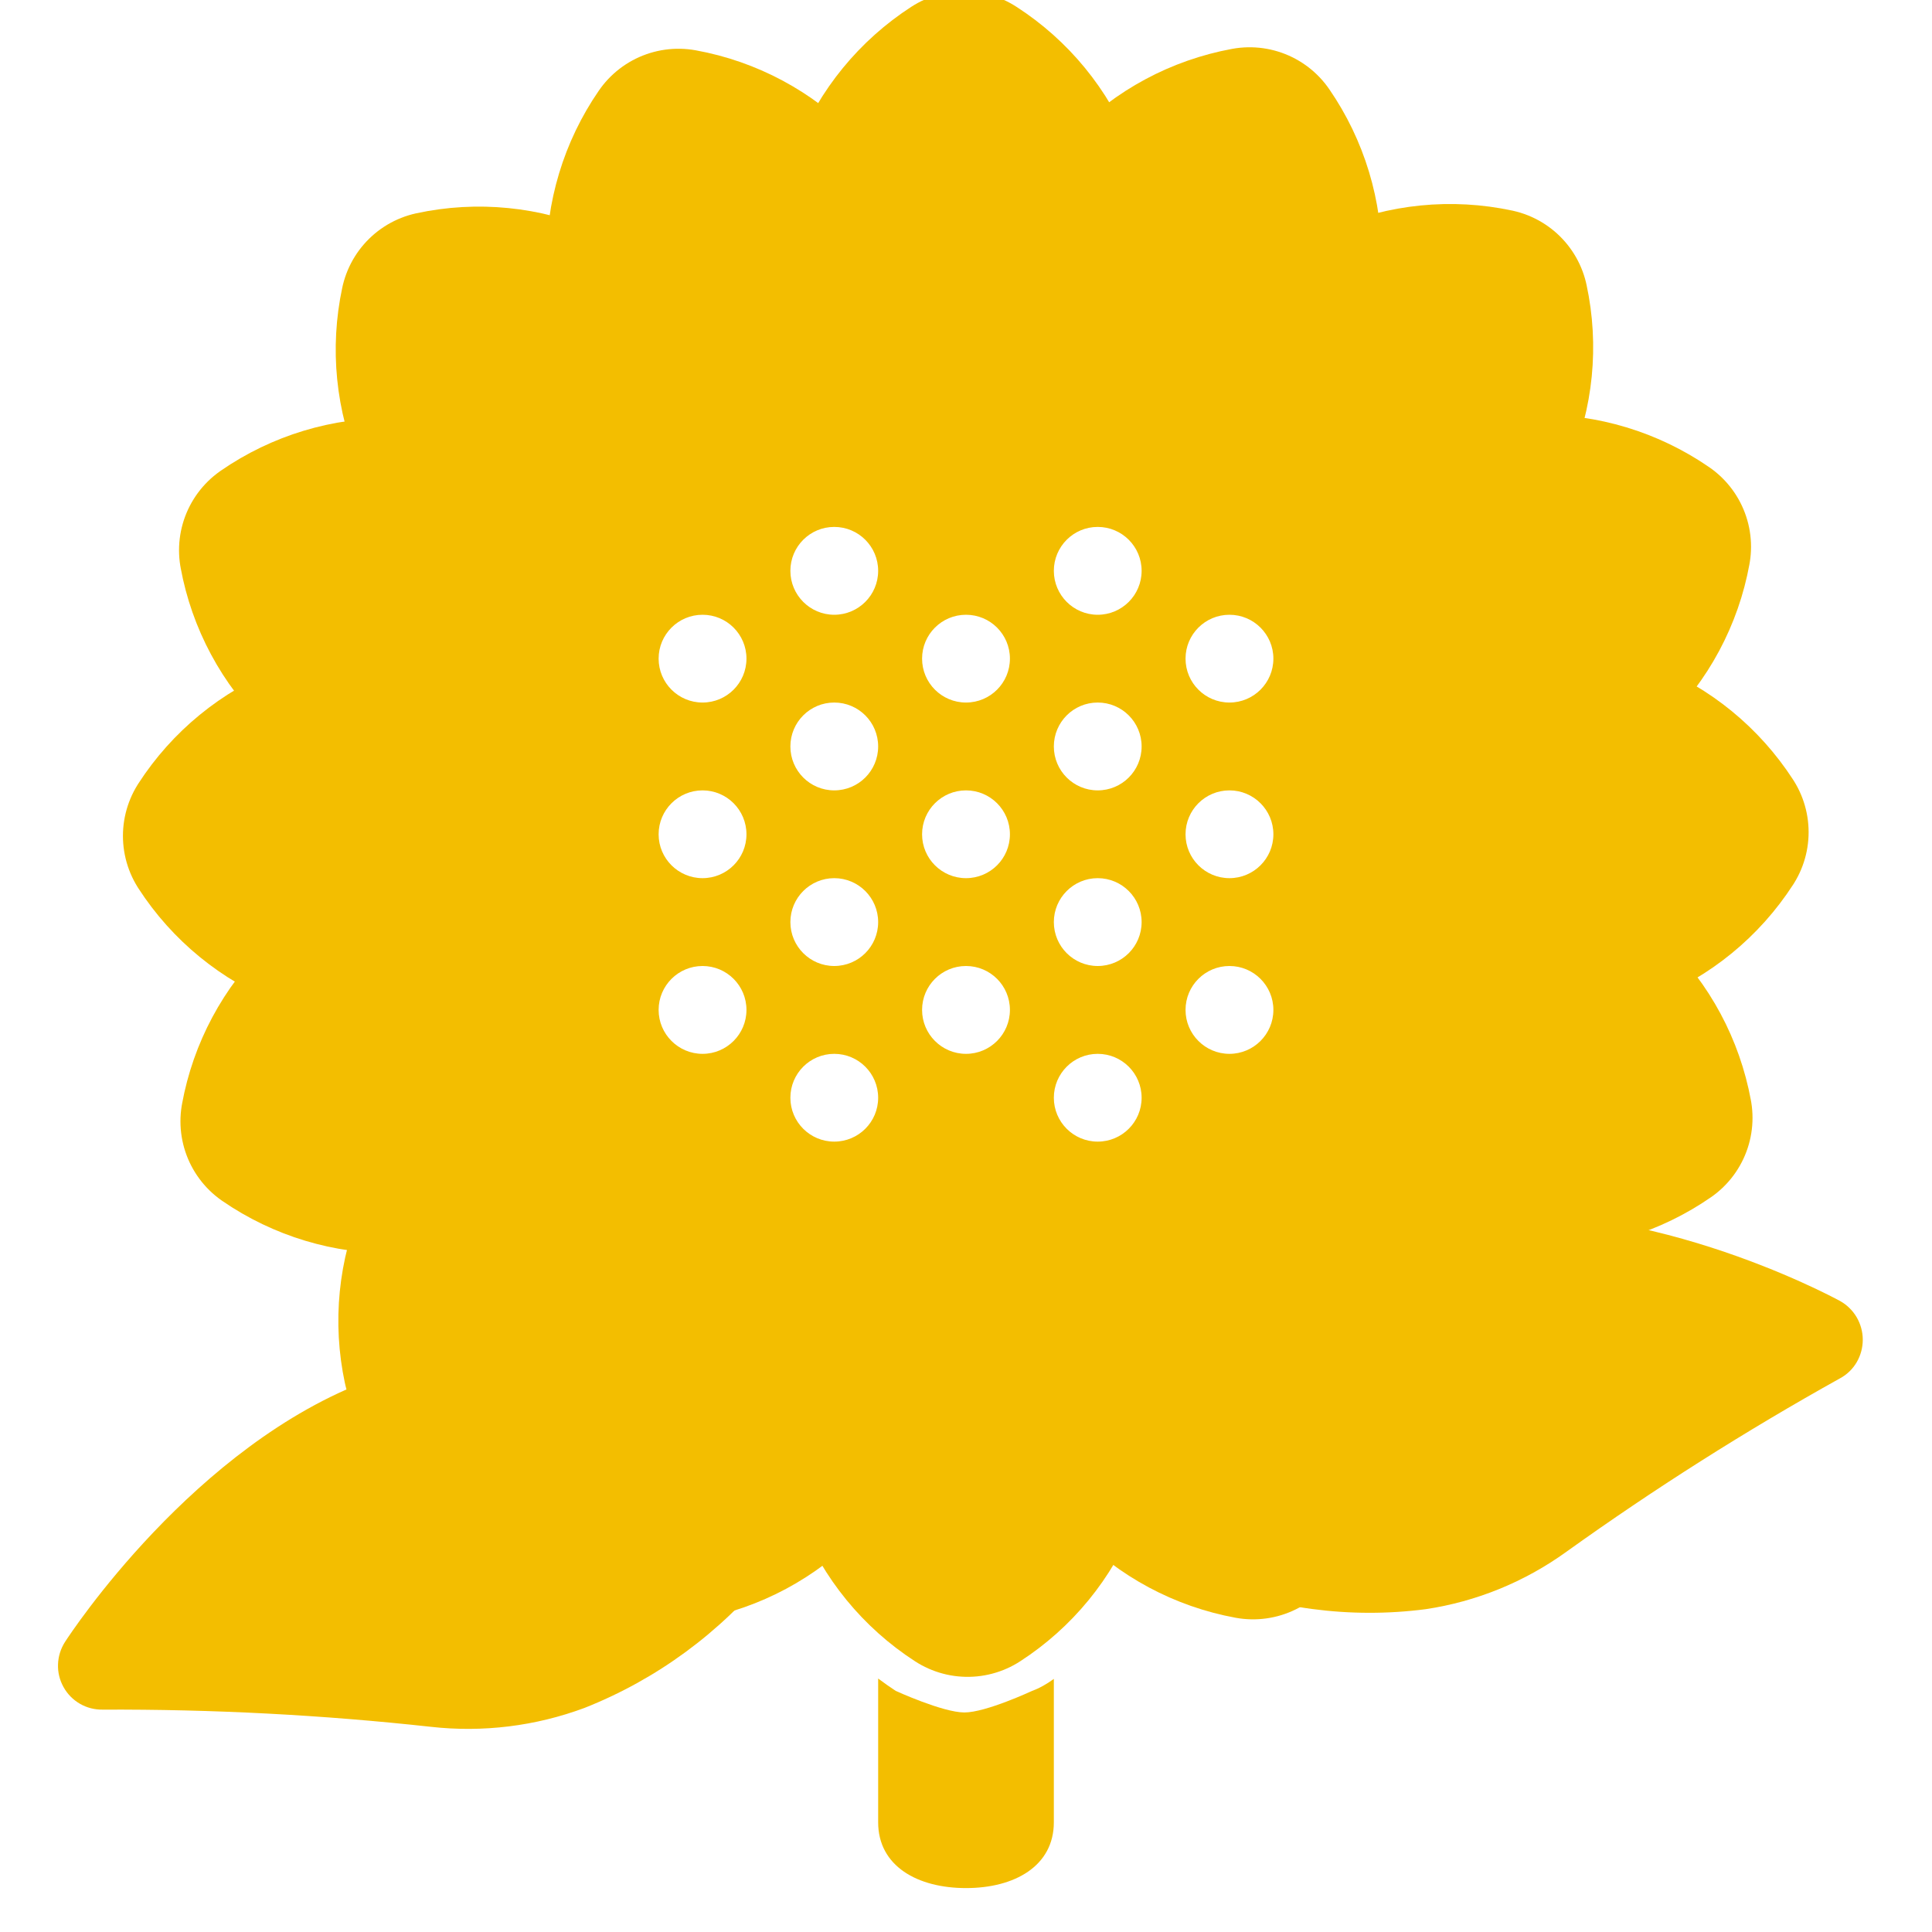 <svg width="30" height="30" viewBox="0 0 30 30" fill="none" xmlns="http://www.w3.org/2000/svg">
<g clip-path="url(#clip0_401_349)">
<path d="M22.545 18.923C25.38 18.485 28.44 20.13 28.569 20.2C28.676 20.259 28.766 20.346 28.829 20.452C28.891 20.558 28.925 20.679 28.925 20.803C28.925 20.927 28.892 21.048 28.83 21.154C28.768 21.259 28.678 21.346 28.571 21.403C27.107 22.218 25.689 23.117 24.324 24.095C23.676 24.563 22.928 24.869 22.14 24.987C20.964 25.14 19.768 24.981 18.668 24.526C18.668 24.526 17.637 24.223 17.635 23.541C17.634 23.201 18.307 22.19 18.307 22.19C18.307 22.19 19.289 20.592 20.027 20.023C20.765 19.454 21.629 19.076 22.545 18.923Z" fill="#F3BE00"/>
<path d="M8.539 21.146C9.474 21.281 11.129 22.195 11.129 22.195L11.946 24.413C11.186 25.351 10.197 26.077 9.075 26.521C8.314 26.804 7.498 26.904 6.692 26.814C4.999 26.628 3.297 26.54 1.594 26.547C1.47 26.549 1.348 26.518 1.241 26.456C1.134 26.394 1.046 26.305 0.986 26.196C0.926 26.088 0.896 25.966 0.901 25.843C0.905 25.719 0.943 25.599 1.01 25.495C1.09 25.37 3.017 22.431 5.758 21.422C6.649 21.106 7.604 21.012 8.539 21.146Z" fill="#F3BE00"/>
<path d="M23.89 17.91C24.54 17.921 25.178 17.728 25.713 17.358C25.595 16.719 25.281 16.132 24.813 15.68C24.346 15.228 23.749 14.934 23.105 14.838L22.385 14.731C22.376 14.766 22.367 14.802 22.358 14.838C22.273 15.177 22.163 15.509 22.028 15.831C21.95 16.02 21.866 16.201 21.776 16.375C21.741 16.442 21.702 16.503 21.666 16.568C21.611 16.666 21.558 16.767 21.5 16.859L22.088 17.295C22.61 17.683 23.24 17.898 23.89 17.91Z" fill="#302500"/>
<mask id="mask0_401_349" style="mask-type:luminance" maskUnits="userSpaceOnUse" x="18" y="11" width="11" height="11">
<path d="M26.954 13.368H20.136V19.504H26.954V13.368Z" fill="white" stroke="#302500" stroke-width="3" stroke-linejoin="round"/>
<path d="M23.89 17.909C24.54 17.921 25.178 17.728 25.713 17.358C25.595 16.718 25.281 16.132 24.813 15.68C24.346 15.228 23.749 14.934 23.105 14.838L22.385 14.731C22.377 14.766 22.367 14.802 22.358 14.838C22.274 15.177 22.163 15.509 22.028 15.831C21.95 16.02 21.866 16.201 21.776 16.374C21.741 16.442 21.702 16.502 21.666 16.567C21.611 16.666 21.558 16.767 21.5 16.858L22.088 17.295C22.61 17.683 23.24 17.898 23.89 17.909Z" stroke="#302500" stroke-width="3" stroke-linejoin="round"/>
</mask>
<g mask="url(#mask0_401_349)">
<path d="M23.89 17.909C24.54 17.921 25.178 17.728 25.713 17.358C25.595 16.718 25.281 16.132 24.813 15.68C24.346 15.228 23.749 14.934 23.105 14.838L22.385 14.731C22.377 14.766 22.367 14.802 22.358 14.838C22.274 15.177 22.163 15.509 22.028 15.831C21.95 16.02 21.866 16.201 21.776 16.374C21.741 16.442 21.702 16.502 21.666 16.567C21.611 16.666 21.558 16.767 21.5 16.858L22.088 17.295C22.61 17.683 23.24 17.898 23.89 17.909Z" stroke="#F3BE00" stroke-width="3" stroke-linejoin="round"/>
</g>
<path d="M6.103 7.992C5.452 7.981 4.815 8.174 4.28 8.544C4.397 9.183 4.712 9.769 5.179 10.221C5.647 10.674 6.244 10.968 6.887 11.064L7.608 11.17C7.616 11.136 7.625 11.1 7.635 11.063C7.719 10.725 7.829 10.393 7.965 10.071C8.043 9.882 8.127 9.701 8.216 9.527C8.251 9.46 8.29 9.399 8.327 9.334C8.382 9.236 8.435 9.135 8.493 9.043L7.905 8.607C7.383 8.219 6.753 8.004 6.103 7.992Z" fill="#302500"/>
<mask id="mask1_401_349" style="mask-type:luminance" maskUnits="userSpaceOnUse" x="1" y="5" width="11" height="10">
<path d="M9.735 6.628H2.916V12.764H9.735V6.628Z" fill="white" stroke="#302500" stroke-width="3" stroke-linejoin="round"/>
<path d="M6.103 7.992C5.452 7.981 4.815 8.174 4.28 8.544C4.397 9.183 4.712 9.769 5.179 10.221C5.647 10.674 6.244 10.968 6.887 11.064L7.608 11.17C7.616 11.136 7.625 11.1 7.635 11.063C7.719 10.725 7.829 10.393 7.965 10.071C8.043 9.882 8.127 9.701 8.216 9.527C8.251 9.46 8.29 9.399 8.327 9.334C8.382 9.236 8.435 9.135 8.493 9.043L7.905 8.607C7.383 8.219 6.753 8.004 6.103 7.992Z" stroke="#302500" stroke-width="3" stroke-linejoin="round"/>
</mask>
<g mask="url(#mask1_401_349)">
<path d="M6.103 7.992C5.452 7.981 4.815 8.174 4.28 8.544C4.397 9.183 4.712 9.769 5.179 10.221C5.647 10.674 6.244 10.968 6.887 11.064L7.608 11.17C7.616 11.136 7.625 11.1 7.635 11.063C7.719 10.725 7.829 10.393 7.965 10.071C8.043 9.882 8.127 9.701 8.216 9.527C8.251 9.46 8.29 9.399 8.327 9.334C8.382 9.236 8.435 9.135 8.493 9.043L7.905 8.607C7.383 8.219 6.753 8.004 6.103 7.992Z" stroke="#F3BE00" stroke-width="3" stroke-linejoin="round"/>
</g>
<path d="M10.038 21.845C10.026 22.495 10.219 23.132 10.589 23.667C11.229 23.55 11.815 23.235 12.267 22.768C12.719 22.3 13.013 21.703 13.109 21.06L13.216 20.339C13.181 20.331 13.145 20.322 13.109 20.312C12.77 20.228 12.438 20.118 12.116 19.983C11.927 19.904 11.746 19.82 11.573 19.731C11.505 19.696 11.445 19.657 11.38 19.62C11.282 19.566 11.18 19.512 11.089 19.454L10.652 20.042C10.264 20.564 10.049 21.194 10.038 21.845Z" fill="#302500"/>
<mask id="mask2_401_349" style="mask-type:luminance" maskUnits="userSpaceOnUse" x="7" y="16" width="10" height="11">
<path d="M14.81 18.091H8.674V24.909H14.81V18.091Z" fill="white" stroke="#302500" stroke-width="3" stroke-linejoin="round"/>
<path d="M10.038 21.845C10.026 22.495 10.219 23.132 10.589 23.667C11.229 23.55 11.815 23.235 12.267 22.768C12.719 22.3 13.013 21.703 13.109 21.06L13.216 20.339C13.181 20.331 13.145 20.322 13.109 20.312C12.77 20.228 12.438 20.118 12.116 19.983C11.927 19.904 11.746 19.82 11.573 19.731C11.505 19.696 11.445 19.657 11.38 19.62C11.282 19.566 11.18 19.512 11.089 19.454L10.652 20.042C10.264 20.564 10.049 21.194 10.038 21.845Z" stroke="#302500" stroke-width="3" stroke-linejoin="round"/>
</mask>
<g mask="url(#mask2_401_349)">
<path d="M10.038 21.845C10.026 22.495 10.219 23.132 10.589 23.667C11.229 23.55 11.815 23.235 12.267 22.768C12.719 22.3 13.013 21.703 13.109 21.06L13.216 20.339C13.181 20.331 13.145 20.322 13.109 20.312C12.77 20.228 12.438 20.118 12.116 19.983C11.927 19.904 11.746 19.82 11.573 19.731C11.505 19.696 11.445 19.657 11.38 19.62C11.282 19.566 11.18 19.512 11.089 19.454L10.652 20.042C10.264 20.564 10.049 21.194 10.038 21.845Z" stroke="#F3BE00" stroke-width="3" stroke-linejoin="round"/>
</g>
<path d="M19.955 4.057C19.966 3.407 19.773 2.77 19.404 2.235C18.764 2.352 18.178 2.666 17.726 3.134C17.274 3.601 16.979 4.199 16.884 4.842L16.777 5.563C16.811 5.571 16.847 5.58 16.884 5.589C17.223 5.674 17.555 5.784 17.876 5.919C18.065 5.997 18.247 6.082 18.42 6.171C18.488 6.206 18.548 6.245 18.613 6.281C18.711 6.336 18.812 6.389 18.904 6.448L19.34 5.859C19.729 5.338 19.943 4.707 19.955 4.057Z" fill="#302500"/>
<mask id="mask3_401_349" style="mask-type:luminance" maskUnits="userSpaceOnUse" x="13" y="-1" width="11" height="11">
<path d="M21.55 0.871H15.413V7.689H21.55V0.871Z" fill="white" stroke="#302500" stroke-width="3" stroke-linejoin="round"/>
<path d="M19.955 4.057C19.966 3.407 19.773 2.769 19.404 2.234C18.764 2.352 18.178 2.666 17.726 3.134C17.274 3.601 16.979 4.198 16.884 4.842L16.777 5.562C16.811 5.571 16.847 5.58 16.884 5.589C17.223 5.673 17.555 5.784 17.876 5.919C18.065 5.997 18.247 6.081 18.42 6.171C18.488 6.206 18.548 6.245 18.613 6.281C18.711 6.336 18.812 6.389 18.904 6.447L19.34 5.859C19.729 5.337 19.943 4.707 19.955 4.057Z" stroke="#302500" stroke-width="3" stroke-linejoin="round"/>
</mask>
<g mask="url(#mask3_401_349)">
<path d="M19.955 4.057C19.966 3.407 19.773 2.769 19.404 2.234C18.764 2.352 18.178 2.666 17.726 3.134C17.274 3.601 16.979 4.198 16.884 4.842L16.777 5.562C16.811 5.571 16.847 5.58 16.884 5.589C17.223 5.673 17.555 5.784 17.876 5.919C18.065 5.997 18.247 6.081 18.42 6.171C18.488 6.206 18.548 6.245 18.613 6.281C18.711 6.336 18.812 6.389 18.904 6.447L19.34 5.859C19.729 5.337 19.943 4.707 19.955 4.057Z" stroke="#F3BE00" stroke-width="3" stroke-linejoin="round"/>
</g>
<path d="M5.201 15.733C4.734 16.185 4.419 16.772 4.302 17.412C4.838 17.781 5.475 17.974 6.125 17.962C6.775 17.951 7.405 17.738 7.928 17.351L8.513 16.916C8.494 16.886 8.475 16.854 8.456 16.822C8.276 16.523 8.12 16.21 7.988 15.887C7.91 15.698 7.841 15.51 7.781 15.324C7.758 15.252 7.743 15.181 7.723 15.11C7.692 15.001 7.658 14.892 7.635 14.786L6.91 14.894C6.267 14.988 5.669 15.282 5.201 15.733Z" fill="#302500"/>
<mask id="mask4_401_349" style="mask-type:luminance" maskUnits="userSpaceOnUse" x="1" y="11" width="11" height="11">
<path d="M9.757 13.422H2.939V19.559H9.757V13.422Z" fill="white" stroke="#302500" stroke-width="3" stroke-linejoin="round"/>
<path d="M5.201 15.733C4.734 16.185 4.419 16.772 4.302 17.412C4.838 17.781 5.475 17.973 6.125 17.962C6.775 17.951 7.405 17.737 7.928 17.35L8.513 16.916C8.494 16.886 8.475 16.854 8.456 16.821C8.276 16.522 8.12 16.21 7.988 15.886C7.91 15.697 7.841 15.509 7.781 15.324C7.758 15.251 7.743 15.181 7.723 15.109C7.692 15.001 7.658 14.892 7.635 14.786L6.91 14.893C6.267 14.988 5.669 15.282 5.201 15.733Z" stroke="#302500" stroke-width="3" stroke-linejoin="round"/>
</mask>
<g mask="url(#mask4_401_349)">
<path d="M5.201 15.733C4.734 16.185 4.419 16.772 4.302 17.412C4.838 17.781 5.475 17.973 6.125 17.962C6.775 17.951 7.405 17.737 7.928 17.35L8.513 16.916C8.494 16.886 8.475 16.854 8.456 16.821C8.276 16.522 8.12 16.21 7.988 15.886C7.91 15.697 7.841 15.509 7.781 15.324C7.758 15.251 7.743 15.181 7.723 15.109C7.692 15.001 7.658 14.892 7.635 14.786L6.91 14.893C6.267 14.988 5.669 15.282 5.201 15.733Z" stroke="#F3BE00" stroke-width="3" stroke-linejoin="round"/>
</g>
<path d="M24.791 10.168C25.259 9.716 25.574 9.129 25.69 8.49C25.155 8.121 24.518 7.928 23.868 7.939C23.218 7.95 22.587 8.164 22.065 8.551L21.48 8.985C21.498 9.016 21.517 9.048 21.536 9.08C21.716 9.379 21.873 9.692 22.005 10.015C22.083 10.204 22.152 10.392 22.211 10.578C22.235 10.65 22.25 10.72 22.27 10.792C22.3 10.9 22.334 11.009 22.358 11.116L23.082 11.008C23.726 10.914 24.323 10.62 24.791 10.168Z" fill="#302500"/>
<mask id="mask5_401_349" style="mask-type:luminance" maskUnits="userSpaceOnUse" x="18" y="5" width="11" height="10">
<path d="M26.934 6.575H20.116V12.712H26.934V6.575Z" fill="white" stroke="#302500" stroke-width="3" stroke-linejoin="round"/>
<path d="M24.791 10.168C25.259 9.716 25.574 9.129 25.69 8.49C25.155 8.121 24.518 7.928 23.868 7.939C23.218 7.95 22.587 8.164 22.065 8.551L21.48 8.985C21.498 9.016 21.517 9.048 21.536 9.08C21.716 9.379 21.873 9.692 22.005 10.015C22.083 10.204 22.152 10.392 22.211 10.578C22.235 10.65 22.25 10.72 22.27 10.792C22.3 10.9 22.334 11.009 22.358 11.116L23.082 11.008C23.726 10.914 24.323 10.62 24.791 10.168Z" stroke="#302500" stroke-width="3" stroke-linejoin="round"/>
</mask>
<g mask="url(#mask5_401_349)">
<path d="M24.791 10.168C25.259 9.716 25.574 9.129 25.69 8.49C25.155 8.121 24.518 7.928 23.868 7.939C23.218 7.95 22.587 8.164 22.065 8.551L21.48 8.985C21.498 9.016 21.517 9.048 21.536 9.08C21.716 9.379 21.873 9.692 22.005 10.015C22.083 10.204 22.152 10.392 22.211 10.578C22.235 10.65 22.25 10.72 22.27 10.792C22.3 10.9 22.334 11.009 22.358 11.116L23.082 11.008C23.726 10.914 24.323 10.62 24.791 10.168Z" stroke="#F3BE00" stroke-width="3" stroke-linejoin="round"/>
</g>
<path d="M12.214 3.156C11.762 2.688 11.175 2.374 10.535 2.257C10.166 2.792 9.974 3.429 9.985 4.079C9.996 4.729 10.21 5.36 10.597 5.882L11.031 6.468C11.061 6.449 11.093 6.43 11.126 6.411C11.425 6.231 11.737 6.074 12.061 5.942C12.25 5.864 12.438 5.795 12.623 5.736C12.695 5.713 12.766 5.698 12.838 5.677C12.946 5.647 13.055 5.613 13.161 5.589L13.053 4.865C12.959 4.221 12.665 3.624 12.214 3.156Z" fill="#302500"/>
<mask id="mask6_401_349" style="mask-type:luminance" maskUnits="userSpaceOnUse" x="7" y="-1" width="10" height="11">
<path d="M14.757 0.893H8.621V7.711H14.757V0.893Z" fill="white" stroke="#302500" stroke-width="3" stroke-linejoin="round"/>
<path d="M12.214 3.156C11.762 2.688 11.175 2.373 10.535 2.257C10.166 2.792 9.974 3.429 9.985 4.079C9.996 4.729 10.21 5.36 10.597 5.882L11.031 6.467C11.061 6.449 11.093 6.43 11.126 6.411C11.425 6.231 11.737 6.074 12.061 5.942C12.25 5.864 12.438 5.795 12.623 5.736C12.695 5.712 12.766 5.697 12.838 5.677C12.946 5.647 13.055 5.613 13.161 5.589L13.053 4.865C12.959 4.221 12.665 3.623 12.214 3.156Z" stroke="#302500" stroke-width="3" stroke-linejoin="round"/>
</mask>
<g mask="url(#mask6_401_349)">
<path d="M12.214 3.156C11.762 2.688 11.175 2.373 10.535 2.257C10.166 2.792 9.974 3.429 9.985 4.079C9.996 4.729 10.21 5.36 10.597 5.882L11.031 6.467C11.061 6.449 11.093 6.43 11.126 6.411C11.425 6.231 11.737 6.074 12.061 5.942C12.25 5.864 12.438 5.795 12.623 5.736C12.695 5.712 12.766 5.697 12.838 5.677C12.946 5.647 13.055 5.613 13.161 5.589L13.053 4.865C12.959 4.221 12.665 3.623 12.214 3.156Z" stroke="#F3BE00" stroke-width="3" stroke-linejoin="round"/>
</g>
<path d="M17.779 22.746C18.231 23.214 18.818 23.528 19.457 23.645C19.827 23.11 20.019 22.473 20.008 21.822C19.997 21.172 19.783 20.542 19.396 20.019L18.962 19.434C18.931 19.453 18.899 19.472 18.867 19.491C18.568 19.671 18.255 19.827 17.932 19.959C17.743 20.038 17.555 20.106 17.37 20.166C17.297 20.189 17.227 20.204 17.155 20.224C17.047 20.255 16.938 20.289 16.831 20.312L16.939 21.037C17.034 21.68 17.327 22.278 17.779 22.746Z" fill="#302500"/>
<mask id="mask7_401_349" style="mask-type:luminance" maskUnits="userSpaceOnUse" x="13" y="16" width="11" height="11">
<path d="M21.604 18.071H15.468V24.889H21.604V18.071Z" fill="white" stroke="#302500" stroke-width="3" stroke-linejoin="round"/>
<path d="M17.779 22.746C18.231 23.214 18.818 23.528 19.457 23.645C19.827 23.11 20.019 22.473 20.008 21.822C19.997 21.172 19.783 20.542 19.396 20.019L18.962 19.434C18.931 19.453 18.899 19.472 18.867 19.491C18.568 19.671 18.255 19.827 17.932 19.959C17.743 20.038 17.555 20.106 17.37 20.166C17.297 20.189 17.227 20.204 17.155 20.224C17.047 20.255 16.938 20.289 16.831 20.312L16.939 21.037C17.034 21.68 17.327 22.278 17.779 22.746Z" stroke="#302500" stroke-width="3" stroke-linejoin="round"/>
</mask>
<g mask="url(#mask7_401_349)">
<path d="M17.779 22.746C18.231 23.214 18.818 23.528 19.457 23.645C19.827 23.11 20.019 22.473 20.008 21.822C19.997 21.172 19.783 20.542 19.396 20.019L18.962 19.434C18.931 19.453 18.899 19.472 18.867 19.491C18.568 19.671 18.255 19.827 17.932 19.959C17.743 20.038 17.555 20.106 17.37 20.166C17.297 20.189 17.227 20.204 17.155 20.224C17.047 20.255 16.938 20.289 16.831 20.312L16.939 21.037C17.034 21.68 17.327 22.278 17.779 22.746Z" stroke="#F3BE00" stroke-width="3" stroke-linejoin="round"/>
</g>
<path d="M25.111 14.129C25.716 13.89 26.231 13.468 26.584 12.922C26.23 12.376 25.715 11.955 25.11 11.716C24.506 11.477 23.841 11.434 23.21 11.591L22.504 11.769C22.509 11.804 22.515 11.84 22.52 11.878C22.572 12.223 22.597 12.572 22.595 12.921C22.595 13.125 22.587 13.325 22.57 13.519C22.564 13.595 22.551 13.666 22.542 13.74C22.529 13.852 22.519 13.966 22.5 14.073L23.21 14.25C23.841 14.409 24.506 14.367 25.111 14.129Z" fill="#302500"/>
<mask id="mask8_401_349" style="mask-type:luminance" maskUnits="userSpaceOnUse" x="19" y="8" width="11" height="10">
<path d="M27.954 10.134H21.136V15.589H27.954V10.134Z" fill="white" stroke="#302500" stroke-width="3" stroke-linejoin="round"/>
<path d="M25.111 14.128C25.716 13.89 26.231 13.468 26.584 12.922C26.23 12.376 25.715 11.954 25.11 11.716C24.506 11.477 23.841 11.433 23.21 11.591L22.504 11.768C22.509 11.803 22.515 11.84 22.52 11.877C22.572 12.223 22.597 12.571 22.595 12.921C22.595 13.125 22.587 13.325 22.57 13.519C22.564 13.595 22.551 13.666 22.542 13.74C22.529 13.851 22.519 13.965 22.5 14.072L23.21 14.25C23.841 14.409 24.506 14.367 25.111 14.128Z" stroke="#302500" stroke-width="3" stroke-linejoin="round"/>
</mask>
<g mask="url(#mask8_401_349)">
<path d="M25.111 14.128C25.716 13.89 26.231 13.468 26.584 12.922C26.23 12.376 25.715 11.954 25.11 11.716C24.506 11.477 23.841 11.433 23.21 11.591L22.504 11.768C22.509 11.803 22.515 11.84 22.52 11.877C22.572 12.223 22.597 12.571 22.595 12.921C22.595 13.125 22.587 13.325 22.57 13.519C22.564 13.595 22.551 13.666 22.542 13.74C22.529 13.851 22.519 13.965 22.5 14.072L23.21 14.25C23.841 14.409 24.506 14.367 25.111 14.128Z" stroke="#F3BE00" stroke-width="3" stroke-linejoin="round"/>
</g>
<path d="M4.882 11.773C4.277 12.011 3.762 12.434 3.409 12.98C3.762 13.526 4.277 13.947 4.882 14.186C5.487 14.425 6.151 14.468 6.782 14.31L7.489 14.133C7.483 14.098 7.478 14.061 7.473 14.024C7.421 13.679 7.396 13.33 7.398 12.981C7.398 12.776 7.406 12.576 7.422 12.382C7.429 12.306 7.442 12.236 7.45 12.162C7.464 12.05 7.474 11.936 7.493 11.829L6.782 11.651C6.152 11.492 5.487 11.535 4.882 11.773Z" fill="#302500"/>
<mask id="mask9_401_349" style="mask-type:luminance" maskUnits="userSpaceOnUse" x="0" y="8" width="11" height="10">
<path d="M8.864 10.193H2.045V15.648H8.864V10.193Z" fill="white" stroke="#302500" stroke-width="3" stroke-linejoin="round"/>
<path d="M4.882 11.773C4.277 12.012 3.762 12.434 3.409 12.98C3.762 13.526 4.277 13.947 4.882 14.186C5.487 14.425 6.151 14.468 6.782 14.311L7.489 14.133C7.483 14.098 7.478 14.062 7.473 14.024C7.421 13.679 7.396 13.33 7.398 12.981C7.398 12.777 7.406 12.577 7.422 12.383C7.429 12.307 7.442 12.236 7.45 12.162C7.464 12.05 7.474 11.936 7.493 11.829L6.782 11.652C6.152 11.492 5.487 11.535 4.882 11.773Z" stroke="#302500" stroke-width="3" stroke-linejoin="round"/>
</mask>
<g mask="url(#mask9_401_349)">
<path d="M4.882 11.773C4.277 12.012 3.762 12.434 3.409 12.98C3.762 13.526 4.277 13.947 4.882 14.186C5.487 14.425 6.151 14.468 6.782 14.311L7.489 14.133C7.483 14.098 7.478 14.062 7.473 14.024C7.421 13.679 7.396 13.33 7.398 12.981C7.398 12.777 7.406 12.577 7.422 12.383C7.429 12.307 7.442 12.236 7.45 12.162C7.464 12.05 7.474 11.936 7.493 11.829L6.782 11.652C6.152 11.492 5.487 11.535 4.882 11.773Z" stroke="#F3BE00" stroke-width="3" stroke-linejoin="round"/>
</g>
<path d="M13.819 23.065C14.057 23.67 14.479 24.185 15.025 24.538C15.571 24.185 15.993 23.67 16.231 23.065C16.47 22.46 16.514 21.796 16.356 21.165L16.179 20.458C16.143 20.464 16.107 20.469 16.07 20.474C15.724 20.526 15.376 20.551 15.026 20.549C14.822 20.549 14.622 20.541 14.428 20.525C14.352 20.519 14.281 20.506 14.207 20.497C14.096 20.484 13.982 20.473 13.875 20.455L13.697 21.165C13.538 21.796 13.58 22.46 13.819 23.065Z" fill="#302500"/>
<mask id="mask10_401_349" style="mask-type:luminance" maskUnits="userSpaceOnUse" x="10" y="17" width="10" height="11">
<path d="M17.813 19.091H12.358V25.909H17.813V19.091Z" fill="white" stroke="#302500" stroke-width="3" stroke-linejoin="round"/>
<path d="M13.819 23.065C14.057 23.67 14.479 24.185 15.025 24.538C15.571 24.185 15.993 23.67 16.231 23.065C16.47 22.46 16.514 21.796 16.356 21.165L16.179 20.458C16.143 20.464 16.107 20.469 16.07 20.474C15.724 20.526 15.376 20.551 15.026 20.549C14.822 20.549 14.622 20.541 14.428 20.525C14.352 20.518 14.281 20.505 14.207 20.497C14.096 20.483 13.982 20.473 13.875 20.454L13.697 21.165C13.538 21.795 13.58 22.46 13.819 23.065Z" stroke="#302500" stroke-width="3" stroke-linejoin="round"/>
</mask>
<g mask="url(#mask10_401_349)">
<path d="M13.819 23.065C14.057 23.67 14.479 24.185 15.025 24.538C15.571 24.185 15.993 23.67 16.231 23.065C16.47 22.46 16.514 21.796 16.356 21.165L16.179 20.458C16.143 20.464 16.107 20.469 16.07 20.474C15.724 20.526 15.376 20.551 15.026 20.549C14.822 20.549 14.622 20.541 14.428 20.525C14.352 20.518 14.281 20.505 14.207 20.497C14.096 20.483 13.982 20.473 13.875 20.454L13.697 21.165C13.538 21.795 13.58 22.46 13.819 23.065Z" stroke="#F3BE00" stroke-width="3" stroke-linejoin="round"/>
</g>
<path d="M16.174 2.836C15.936 2.231 15.514 1.716 14.967 1.364C14.421 1.717 14 2.232 13.761 2.837C13.523 3.441 13.479 4.106 13.637 4.737L13.814 5.443C13.849 5.438 13.886 5.432 13.923 5.427C14.268 5.375 14.617 5.35 14.966 5.352C15.171 5.352 15.371 5.361 15.565 5.377C15.641 5.383 15.711 5.396 15.786 5.405C15.897 5.418 16.011 5.428 16.118 5.447L16.296 4.737C16.455 4.106 16.412 3.442 16.174 2.836Z" fill="#302500"/>
<mask id="mask11_401_349" style="mask-type:luminance" maskUnits="userSpaceOnUse" x="10" y="-2" width="10" height="11">
<path d="M17.754 0H12.299V6.818H17.754V0Z" fill="white" stroke="#302500" stroke-width="3" stroke-linejoin="round"/>
<path d="M16.174 2.836C15.936 2.231 15.514 1.716 14.967 1.364C14.421 1.717 14 2.232 13.761 2.837C13.523 3.441 13.479 4.106 13.637 4.737L13.814 5.443C13.849 5.438 13.886 5.432 13.923 5.427C14.268 5.375 14.617 5.35 14.966 5.352C15.171 5.352 15.371 5.361 15.565 5.377C15.641 5.383 15.711 5.396 15.786 5.405C15.897 5.418 16.011 5.428 16.118 5.447L16.296 4.737C16.455 4.106 16.412 3.442 16.174 2.836Z" stroke="#302500" stroke-width="3" stroke-linejoin="round"/>
</mask>
<g mask="url(#mask11_401_349)">
<path d="M16.174 2.836C15.936 2.231 15.514 1.716 14.967 1.364C14.421 1.717 14 2.232 13.761 2.837C13.523 3.441 13.479 4.106 13.637 4.737L13.814 5.443C13.849 5.438 13.886 5.432 13.923 5.427C14.268 5.375 14.617 5.35 14.966 5.352C15.171 5.352 15.371 5.361 15.565 5.377C15.641 5.383 15.711 5.396 15.786 5.405C15.897 5.418 16.011 5.428 16.118 5.447L16.296 4.737C16.455 4.106 16.412 3.442 16.174 2.836Z" stroke="#F3BE00" stroke-width="3" stroke-linejoin="round"/>
</g>
<path d="M7.012 19.27C6.752 19.866 6.687 20.529 6.823 21.165C7.459 21.301 8.121 21.235 8.718 20.976C9.314 20.717 9.815 20.278 10.15 19.721L10.524 19.095C10.495 19.075 10.465 19.052 10.435 19.03C10.155 18.822 9.89 18.593 9.645 18.345C9.5 18.201 9.365 18.053 9.239 17.905C9.19 17.846 9.149 17.787 9.103 17.729C9.033 17.64 8.96 17.552 8.897 17.464L8.269 17.84C7.711 18.174 7.271 18.674 7.012 19.27Z" fill="#302500"/>
<mask id="mask12_401_349" style="mask-type:luminance" maskUnits="userSpaceOnUse" x="2" y="13" width="13" height="13">
<path d="M12.646 15.427H3.968V24.105H12.646V15.427Z" fill="white" stroke="#302500" stroke-width="3" stroke-linejoin="round"/>
<path d="M7.012 19.27C6.752 19.866 6.687 20.529 6.823 21.165C7.459 21.301 8.121 21.235 8.718 20.976C9.314 20.717 9.815 20.278 10.15 19.721L10.524 19.095C10.495 19.075 10.465 19.052 10.435 19.03C10.155 18.822 9.89 18.593 9.645 18.345C9.5 18.201 9.365 18.053 9.239 17.905C9.19 17.846 9.149 17.787 9.103 17.729C9.033 17.64 8.96 17.552 8.897 17.464L8.269 17.84C7.711 18.174 7.271 18.674 7.012 19.27Z" stroke="#302500" stroke-width="3" stroke-linejoin="round"/>
</mask>
<g mask="url(#mask12_401_349)">
<path d="M7.012 19.27C6.752 19.866 6.687 20.529 6.823 21.165C7.459 21.301 8.121 21.235 8.718 20.976C9.314 20.717 9.815 20.278 10.15 19.721L10.524 19.095C10.495 19.075 10.465 19.052 10.435 19.03C10.155 18.822 9.89 18.593 9.645 18.345C9.5 18.201 9.365 18.053 9.239 17.905C9.19 17.846 9.149 17.787 9.103 17.729C9.033 17.64 8.96 17.552 8.897 17.464L8.269 17.84C7.711 18.174 7.271 18.674 7.012 19.27Z" stroke="#F3BE00" stroke-width="3" stroke-linejoin="round"/>
</g>
<path d="M22.981 6.632C23.24 6.035 23.306 5.373 23.169 4.737C22.533 4.601 21.871 4.667 21.275 4.926C20.678 5.185 20.178 5.624 19.843 6.181L19.469 6.806C19.498 6.827 19.527 6.849 19.557 6.872C19.838 7.08 20.102 7.308 20.348 7.557C20.493 7.701 20.628 7.848 20.754 7.997C20.803 8.055 20.844 8.114 20.89 8.173C20.96 8.261 21.033 8.349 21.095 8.438L21.724 8.061C22.282 7.728 22.722 7.228 22.981 6.632Z" fill="#302500"/>
<mask id="mask13_401_349" style="mask-type:luminance" maskUnits="userSpaceOnUse" x="15" y="0" width="13" height="13">
<path d="M26.104 1.886H17.426V10.564H26.104V1.886Z" fill="white" stroke="#302500" stroke-width="3" stroke-linejoin="round"/>
<path d="M22.981 6.632C23.24 6.035 23.306 5.373 23.169 4.737C22.533 4.601 21.871 4.667 21.275 4.926C20.678 5.185 20.178 5.624 19.843 6.181L19.469 6.806C19.498 6.827 19.527 6.849 19.557 6.872C19.838 7.08 20.102 7.308 20.348 7.557C20.493 7.701 20.628 7.848 20.754 7.997C20.803 8.055 20.844 8.114 20.89 8.173C20.96 8.261 21.033 8.349 21.095 8.438L21.724 8.061C22.282 7.728 22.722 7.228 22.981 6.632Z" stroke="#302500" stroke-width="3" stroke-linejoin="round"/>
</mask>
<g mask="url(#mask13_401_349)">
<path d="M22.981 6.632C23.24 6.035 23.306 5.373 23.169 4.737C22.533 4.601 21.871 4.667 21.275 4.926C20.678 5.185 20.178 5.624 19.843 6.181L19.469 6.806C19.498 6.827 19.527 6.849 19.557 6.872C19.838 7.08 20.102 7.308 20.348 7.557C20.493 7.701 20.628 7.848 20.754 7.997C20.803 8.055 20.844 8.114 20.89 8.173C20.96 8.261 21.033 8.349 21.095 8.438L21.724 8.061C22.282 7.728 22.722 7.228 22.981 6.632Z" stroke="#F3BE00" stroke-width="3" stroke-linejoin="round"/>
</g>
<path d="M8.677 4.966C8.081 4.707 7.418 4.641 6.782 4.778C6.646 5.414 6.712 6.076 6.971 6.672C7.23 7.269 7.669 7.769 8.227 8.104L8.852 8.478C8.873 8.45 8.895 8.42 8.917 8.39C9.125 8.109 9.354 7.845 9.602 7.599C9.747 7.454 9.894 7.319 10.043 7.193C10.101 7.144 10.16 7.103 10.219 7.057C10.307 6.987 10.395 6.914 10.483 6.852L10.107 6.224C9.773 5.665 9.273 5.226 8.677 4.966Z" fill="#302500"/>
<mask id="mask14_401_349" style="mask-type:luminance" maskUnits="userSpaceOnUse" x="2" y="0" width="13" height="13">
<path d="M12.52 1.923H3.842V10.601H12.52V1.923Z" fill="white" stroke="#302500" stroke-width="3" stroke-linejoin="round"/>
<path d="M8.677 4.966C8.081 4.707 7.418 4.641 6.782 4.778C6.646 5.414 6.712 6.076 6.971 6.673C7.23 7.269 7.669 7.77 8.227 8.104L8.852 8.479C8.873 8.45 8.895 8.42 8.917 8.39C9.125 8.109 9.354 7.845 9.602 7.599C9.747 7.455 9.894 7.319 10.043 7.194C10.101 7.144 10.16 7.104 10.219 7.057C10.307 6.988 10.395 6.914 10.484 6.852L10.107 6.224C9.774 5.666 9.274 5.226 8.677 4.966Z" stroke="#302500" stroke-width="3" stroke-linejoin="round"/>
</mask>
<g mask="url(#mask14_401_349)">
<path d="M8.677 4.966C8.081 4.707 7.418 4.641 6.782 4.778C6.646 5.414 6.712 6.076 6.971 6.673C7.23 7.269 7.669 7.77 8.227 8.104L8.852 8.479C8.873 8.45 8.895 8.42 8.917 8.39C9.125 8.109 9.354 7.845 9.602 7.599C9.747 7.455 9.894 7.319 10.043 7.194C10.101 7.144 10.16 7.104 10.219 7.057C10.307 6.988 10.395 6.914 10.484 6.852L10.107 6.224C9.774 5.666 9.274 5.226 8.677 4.966Z" stroke="#F3BE00" stroke-width="3" stroke-linejoin="round"/>
</g>
<path d="M21.316 20.936C21.912 21.195 22.575 21.261 23.21 21.124C23.346 20.488 23.28 19.826 23.021 19.23C22.762 18.633 22.323 18.132 21.766 17.798L21.141 17.423C21.12 17.452 21.098 17.482 21.075 17.512C20.868 17.793 20.639 18.057 20.391 18.303C20.246 18.447 20.099 18.583 19.95 18.709C19.892 18.758 19.833 18.799 19.774 18.845C19.686 18.914 19.598 18.988 19.509 19.05L19.886 19.678C20.219 20.236 20.719 20.676 21.316 20.936Z" fill="#302500"/>
<mask id="mask15_401_349" style="mask-type:luminance" maskUnits="userSpaceOnUse" x="15" y="13" width="13" height="13">
<path d="M26.061 15.38H17.383V24.058H26.061V15.38Z" fill="white" stroke="#302500" stroke-width="3" stroke-linejoin="round"/>
<path d="M21.316 20.935C21.912 21.195 22.575 21.261 23.21 21.124C23.346 20.488 23.28 19.826 23.021 19.229C22.762 18.633 22.323 18.132 21.766 17.797L21.141 17.423C21.12 17.452 21.098 17.482 21.075 17.512C20.868 17.792 20.639 18.057 20.391 18.302C20.246 18.447 20.099 18.582 19.95 18.708C19.892 18.758 19.833 18.798 19.774 18.845C19.686 18.914 19.598 18.987 19.509 19.05L19.886 19.678C20.219 20.236 20.719 20.676 21.316 20.935Z" stroke="#302500" stroke-width="3" stroke-linejoin="round"/>
</mask>
<g mask="url(#mask15_401_349)">
<path d="M21.316 20.935C21.912 21.195 22.575 21.261 23.21 21.124C23.346 20.488 23.28 19.826 23.021 19.229C22.762 18.633 22.323 18.132 21.766 17.797L21.141 17.423C21.12 17.452 21.098 17.482 21.075 17.512C20.868 17.792 20.639 18.057 20.391 18.302C20.246 18.447 20.099 18.582 19.95 18.708C19.892 18.758 19.833 18.798 19.774 18.845C19.686 18.914 19.598 18.987 19.509 19.05L19.886 19.678C20.219 20.236 20.719 20.676 21.316 20.935Z" stroke="#F3BE00" stroke-width="3" stroke-linejoin="round"/>
</g>
<path fill-rule="evenodd" clip-rule="evenodd" d="M13.636 26.064C13.725 26.131 13.816 26.195 13.909 26.256C13.909 26.256 14.64 26.591 14.975 26.591C15.31 26.591 16.026 26.256 16.026 26.256C16.138 26.216 16.251 26.152 16.364 26.07V28.296C16.364 28.977 15.753 29.318 15 29.318C14.247 29.318 13.636 28.977 13.636 28.296V26.064Z" fill="#F3BE00"/>
<path fill-rule="evenodd" clip-rule="evenodd" d="M15 19.773C18.765 19.773 21.818 16.72 21.818 12.955C21.818 9.189 18.765 6.136 15 6.136C11.234 6.136 8.182 9.189 8.182 12.955C8.182 16.72 11.234 19.773 15 19.773ZM13.636 8.864C13.636 9.24 13.331 9.546 12.954 9.546C12.578 9.546 12.273 9.24 12.273 8.864C12.273 8.487 12.578 8.182 12.954 8.182C13.331 8.182 13.636 8.487 13.636 8.864ZM10.909 10.909C11.286 10.909 11.591 10.604 11.591 10.227C11.591 9.851 11.286 9.546 10.909 9.546C10.533 9.546 10.227 9.851 10.227 10.227C10.227 10.604 10.533 10.909 10.909 10.909ZM10.909 13.636C11.286 13.636 11.591 13.331 11.591 12.955C11.591 12.578 11.286 12.273 10.909 12.273C10.533 12.273 10.227 12.578 10.227 12.955C10.227 13.331 10.533 13.636 10.909 13.636ZM13.636 11.591C13.636 11.968 13.331 12.273 12.954 12.273C12.578 12.273 12.273 11.968 12.273 11.591C12.273 11.214 12.578 10.909 12.954 10.909C13.331 10.909 13.636 11.214 13.636 11.591ZM15 13.636C15.377 13.636 15.682 13.331 15.682 12.955C15.682 12.578 15.377 12.273 15 12.273C14.623 12.273 14.318 12.578 14.318 12.955C14.318 13.331 14.623 13.636 15 13.636ZM17.727 14.318C17.727 14.695 17.422 15 17.045 15C16.669 15 16.364 14.695 16.364 14.318C16.364 13.942 16.669 13.636 17.045 13.636C17.422 13.636 17.727 13.942 17.727 14.318ZM15 16.364C15.377 16.364 15.682 16.058 15.682 15.682C15.682 15.305 15.377 15 15 15C14.623 15 14.318 15.305 14.318 15.682C14.318 16.058 14.623 16.364 15 16.364ZM17.045 9.546C17.422 9.546 17.727 9.24 17.727 8.864C17.727 8.487 17.422 8.182 17.045 8.182C16.669 8.182 16.364 8.487 16.364 8.864C16.364 9.24 16.669 9.546 17.045 9.546ZM17.727 17.046C17.727 17.422 17.422 17.727 17.045 17.727C16.669 17.727 16.364 17.422 16.364 17.046C16.364 16.669 16.669 16.364 17.045 16.364C17.422 16.364 17.727 16.669 17.727 17.046ZM12.954 17.727C13.331 17.727 13.636 17.422 13.636 17.046C13.636 16.669 13.331 16.364 12.954 16.364C12.578 16.364 12.273 16.669 12.273 17.046C12.273 17.422 12.578 17.727 12.954 17.727ZM13.636 14.318C13.636 14.695 13.331 15 12.954 15C12.578 15 12.273 14.695 12.273 14.318C12.273 13.942 12.578 13.636 12.954 13.636C13.331 13.636 13.636 13.942 13.636 14.318ZM10.909 16.364C11.286 16.364 11.591 16.058 11.591 15.682C11.591 15.305 11.286 15 10.909 15C10.533 15 10.227 15.305 10.227 15.682C10.227 16.058 10.533 16.364 10.909 16.364ZM15.682 10.227C15.682 10.604 15.377 10.909 15 10.909C14.623 10.909 14.318 10.604 14.318 10.227C14.318 9.851 14.623 9.546 15 9.546C15.377 9.546 15.682 9.851 15.682 10.227ZM19.091 10.909C19.467 10.909 19.773 10.604 19.773 10.227C19.773 9.851 19.467 9.546 19.091 9.546C18.714 9.546 18.409 9.851 18.409 10.227C18.409 10.604 18.714 10.909 19.091 10.909ZM19.773 15.682C19.773 16.058 19.467 16.364 19.091 16.364C18.714 16.364 18.409 16.058 18.409 15.682C18.409 15.305 18.714 15 19.091 15C19.467 15 19.773 15.305 19.773 15.682ZM17.045 12.273C17.422 12.273 17.727 11.968 17.727 11.591C17.727 11.214 17.422 10.909 17.045 10.909C16.669 10.909 16.364 11.214 16.364 11.591C16.364 11.968 16.669 12.273 17.045 12.273ZM19.773 12.955C19.773 13.331 19.467 13.636 19.091 13.636C18.714 13.636 18.409 13.331 18.409 12.955C18.409 12.578 18.714 12.273 19.091 12.273C19.467 12.273 19.773 12.578 19.773 12.955Z" fill="#F3BE00"/>
</g>
<defs>
<clipPath id="clip0_401_349">
<rect width="30" height="29.318" fill="white"/>
</clipPath>
</defs>
</svg>

